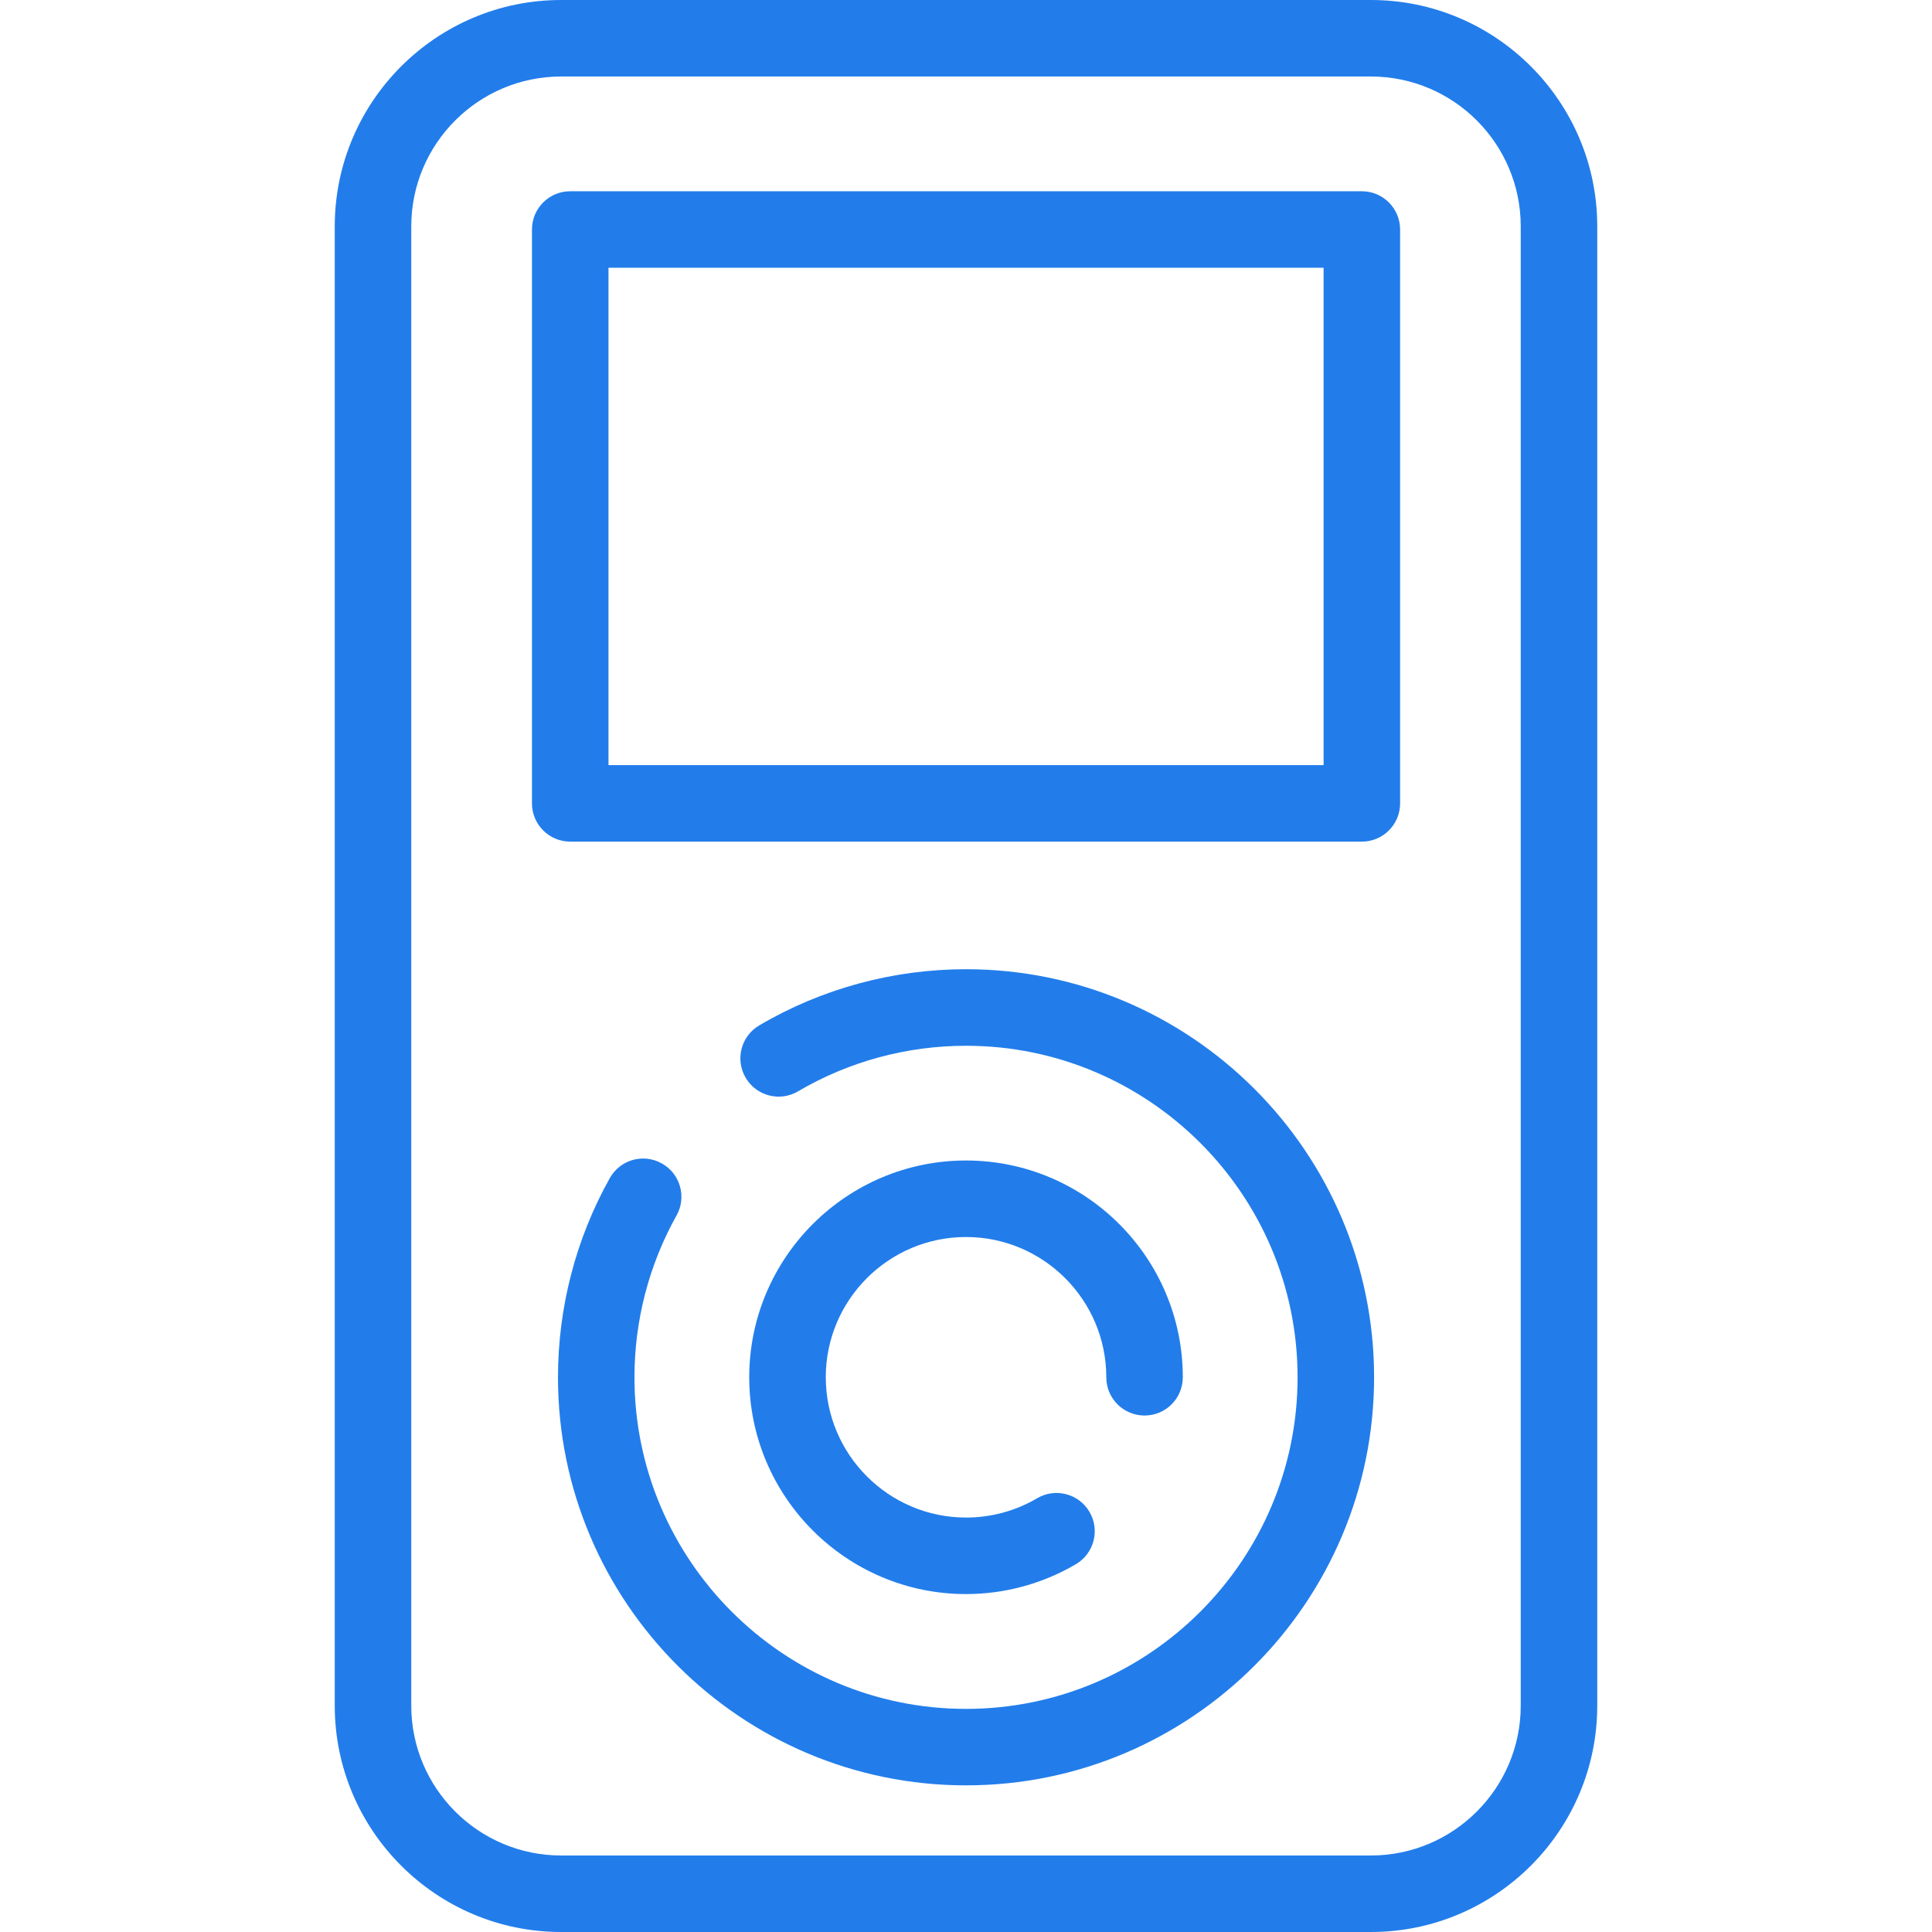 <?xml version="1.0"?>
<svg xmlns="http://www.w3.org/2000/svg" xmlns:xlink="http://www.w3.org/1999/xlink" version="1.1" id="Capa_1" x="0px" y="0px" viewBox="0 0 50.5 50.5" style="enable-background:new 0 0 50.5 50.5;" xml:space="preserve" width="512px" height="512px"><g><g>
	<path d="M35.834,0H14.667C11.405,0,8.75,2.654,8.75,5.917v38.667c0,3.262,2.654,5.916,5.917,5.916h21.167   c3.262,0,5.916-2.654,5.916-5.916V5.917C41.75,2.654,39.095,0,35.834,0z M39.75,44.584c0,2.159-1.757,3.916-3.916,3.916H14.667   c-2.16,0-3.917-1.757-3.917-3.916V5.917C10.75,3.757,12.507,2,14.667,2h21.167c2.159,0,3.916,1.757,3.916,3.917V44.584z" data-original="#000000" class="active-path" data-old_color="#000000" fill="#227DEB"/>
	<path d="M35.596,4.999H14.905c-0.552,0-1,0.447-1,1v15c0,0.553,0.448,1,1,1h20.692c0.553,0,1-0.447,1-1v-15   C36.596,5.446,36.149,4.999,35.596,4.999z M34.596,19.999H15.905v-13h18.692V19.999z" data-original="#000000" class="active-path" data-old_color="#000000" fill="#227DEB"/>
	<path d="M25.25,25.334c-1.905,0-3.774,0.508-5.405,1.469c-0.476,0.28-0.635,0.893-0.354,1.369c0.281,0.476,0.894,0.635,1.369,0.354   c1.324-0.779,2.842-1.191,4.39-1.191c4.779,0,8.667,3.888,8.667,8.666c0,4.779-3.888,8.667-8.667,8.667S16.584,40.779,16.584,36   c0-1.482,0.38-2.944,1.1-4.229c0.27-0.481,0.098-1.091-0.384-1.36c-0.482-0.271-1.091-0.1-1.361,0.384   c-0.886,1.581-1.354,3.382-1.354,5.205c0,5.882,4.785,10.667,10.667,10.667S35.917,41.882,35.917,36   C35.917,30.119,31.132,25.334,25.25,25.334z" data-original="#000000" class="active-path" data-old_color="#000000" fill="#227DEB"/>
	<path d="M25.25,32.334c2.022,0,3.667,1.645,3.667,3.666c0,0.553,0.447,1,1,1s1-0.447,1-1c0-3.124-2.542-5.666-5.667-5.666   S19.584,32.876,19.584,36c0,3.125,2.542,5.667,5.667,5.667c1.012,0,2.004-0.271,2.872-0.781c0.476-0.28,0.634-0.894,0.354-1.369   c-0.281-0.477-0.894-0.634-1.369-0.354c-0.56,0.33-1.201,0.504-1.856,0.504c-2.021,0-3.667-1.645-3.667-3.667   C21.584,33.979,23.229,32.334,25.25,32.334z" data-original="#000000" class="active-path" data-old_color="#000000" fill="#227DEB"/>
</g></g> </svg>

